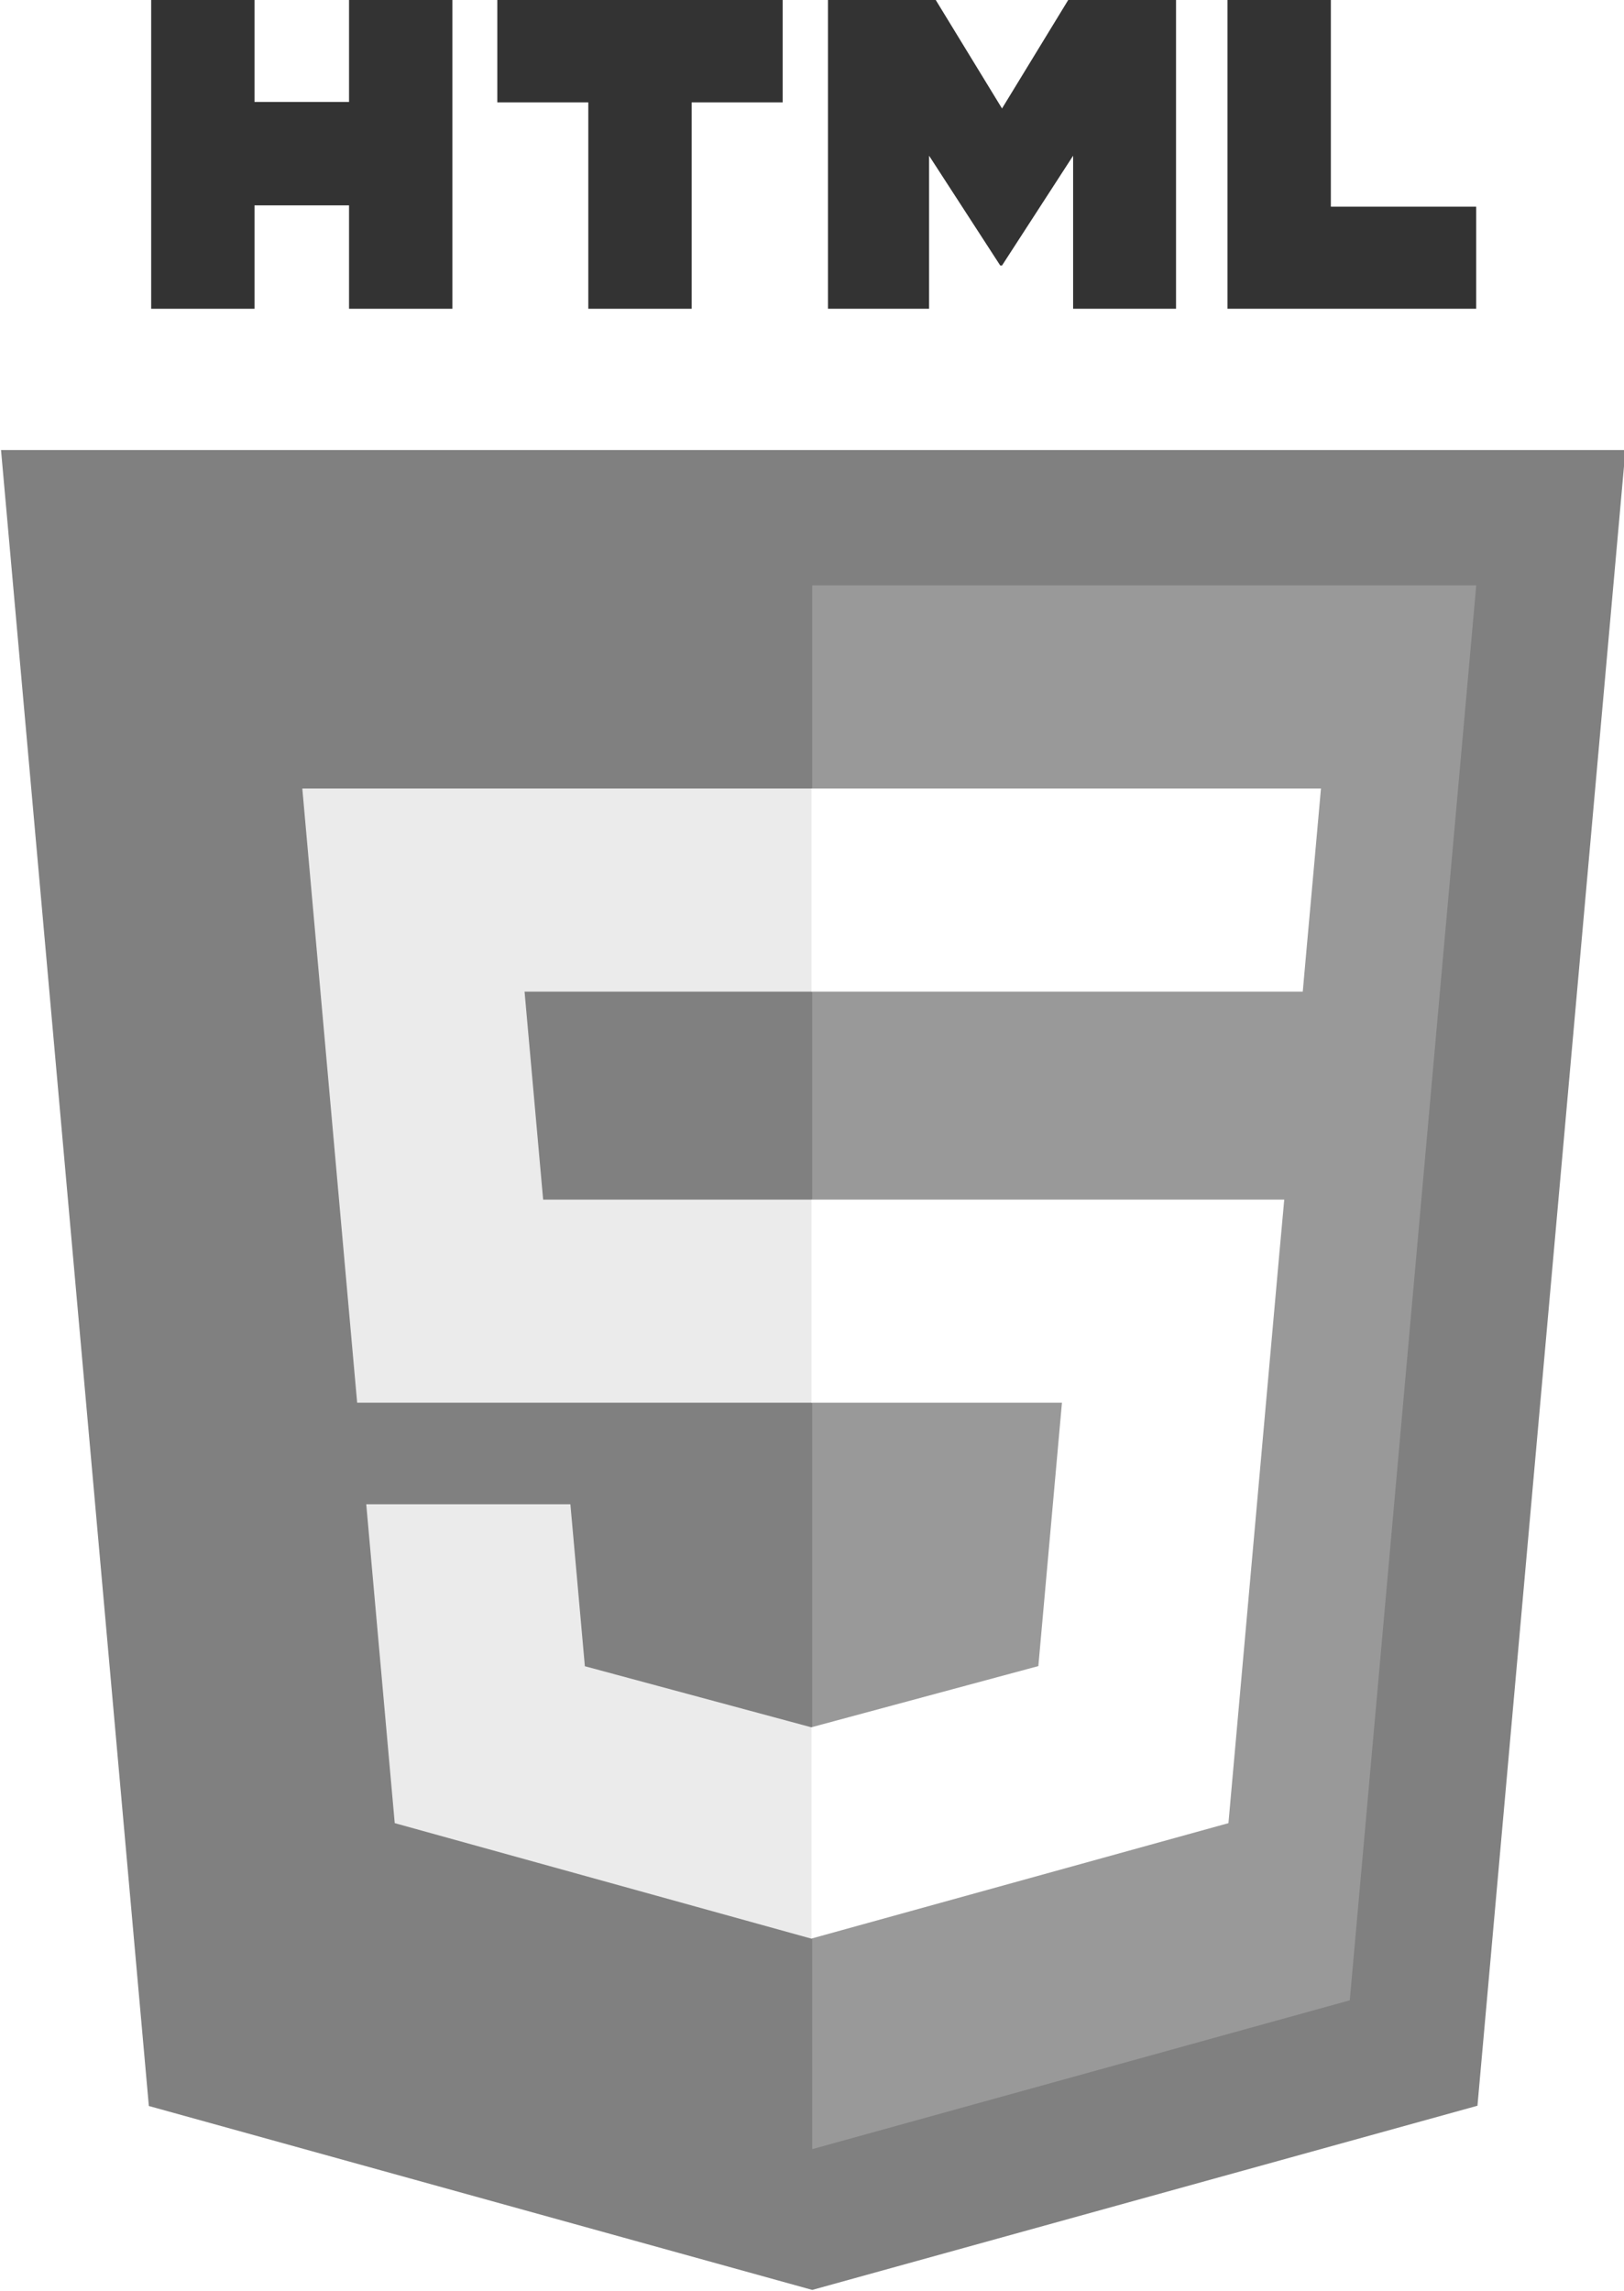 <?xml version="1.0" encoding="UTF-8" standalone="no"?>
<!-- Created with Inkscape (http://www.inkscape.org/) -->

<svg
   xmlns:dc="http://purl.org/dc/elements/1.1/"
   xmlns:cc="http://creativecommons.org/ns#"
   xmlns:rdf="http://www.w3.org/1999/02/22-rdf-syntax-ns#"
   xmlns:svg="http://www.w3.org/2000/svg"
   xmlns="http://www.w3.org/2000/svg"
   xmlns:sodipodi="http://sodipodi.sourceforge.net/DTD/sodipodi-0.dtd"
   xmlns:inkscape="http://www.inkscape.org/namespaces/inkscape"
   width="297"
   height="419"
   id="svg2"
   version="1.1"
   inkscape:version="0.92.1 r15371"
   sodipodi:docname="html.svg">
  <defs
     id="defs4" />
  <sodipodi:namedview
     id="base"
     pagecolor="#ffffff"
     bordercolor="#666666"
     borderopacity="1.0"
     inkscape:pageopacity="0.0"
     inkscape:pageshadow="2"
     inkscape:zoom="0.7759644"
     inkscape:cx="-21.90616"
     inkscape:cy="178.68231"
     inkscape:document-units="px"
     inkscape:current-layer="layer1"
     showgrid="false"
     fit-margin-top="0"
     fit-margin-left="0"
     fit-margin-right="0"
     fit-margin-bottom="0"
     inkscape:window-width="1366"
     inkscape:window-height="706"
     inkscape:window-x="-8"
     inkscape:window-y="-8"
     inkscape:window-maximized="1"
     inkscape:measure-start="260.619,119.198"
     inkscape:measure-end="119.198,284.863"
     inkscape:snap-page="true"
     inkscape:snap-text-baseline="true"
     inkscape:object-paths="true"
     showguides="false"
     inkscape:guide-bbox="true" />
  <g
     inkscape:label="Calque 1"
     inkscape:groupmode="layer"
     id="layer1"
     transform="translate(-170.062,-363.181)"
     style="display:inline">
    <g
       id="g3054"
       transform="matrix(0.819,0,0,0.818,-530.316,351.49)">
      <polygon
         id="polygon3028"
         points="107.644,470.877 74.633,100.62 437.367,100.62 404.321,470.819 255.778,512 "
         style="fill:#808080"
         transform="translate(780.757,14.286)" />
      <polygon
         id="polygon3030"
         points="404.27,130.894 256,130.894 256,480.523 376.03,447.246 "
         style="fill:#999999"
         transform="translate(780.535,14.286)" />
      <polygon
         id="polygon3032"
         points="154.38,313.627 256,313.627 256,268.217 195.91,268.217 191.76,221.716 256,221.716 256,176.305 255.843,176.305 142.132,176.305 143.219,188.488 "
         style="fill:#ebebeb"
         transform="translate(780.535,14.286)" />
      <polygon
         id="polygon3034"
         points="256,386.153 255.801,386.206 205.227,372.55 201.994,336.333 177.419,336.333 156.409,336.333 162.771,407.634 255.791,433.457 256,433.399 "
         style="fill:#ebebeb"
         transform="translate(780.535,14.286)" />
      <path
         id="path3036"
         d="m 888.917,14.286 h 23.077 v 22.8 h 21.11 v -22.8 h 23.078 v 69.044 h -23.077 v -23.12 h -21.11 v 23.12 h -23.077 v -69.044 z"
         inkscape:connector-curvature="0"
         style="fill:#333333" />
      <path
         id="path3038"
         d="m 986.529,37.182 h -20.316 v -22.896 h 63.72 v 22.896 h -20.325 v 46.148 h -23.078 v -46.148 z"
         inkscape:connector-curvature="0"
         style="fill:#333333" />
      <path
         id="path3040"
         d="m 1040.046,14.286 h 24.063 l 14.802,24.26 14.787,-24.26 h 24.072 v 69.044 h -22.982 v -34.222 l -15.877,24.549 h -0.397 l -15.888,-24.549 v 34.222 h -22.58 z"
         inkscape:connector-curvature="0"
         style="fill:#333333" />
      <path
         id="path3042"
         d="m 1129.255,14.286 h 23.084 v 46.222 h 32.453 v 22.822 h -55.537 z"
         inkscape:connector-curvature="0"
         style="fill:#333333" />
      <polygon
         id="polygon3044"
         points="255.843,268.217 255.843,313.627 311.761,313.627 306.49,372.521 255.843,386.191 255.843,433.435 348.937,407.634 349.62,399.962 360.291,280.411 361.399,268.217 349.162,268.217 "
         style="fill:#ffffff;fill-opacity:1"
         transform="translate(780.535,14.286)" />
      <polygon
         id="polygon3046"
         points="368.511,188.488 369.597,176.305 255.843,176.305 255.843,204.509 255.843,221.605 255.843,221.716 365.385,221.716 365.531,221.716 366.442,211.509 "
         style="fill:#ffffff"
         transform="translate(780.535,14.286)" />
    </g>
  </g>
</svg>
